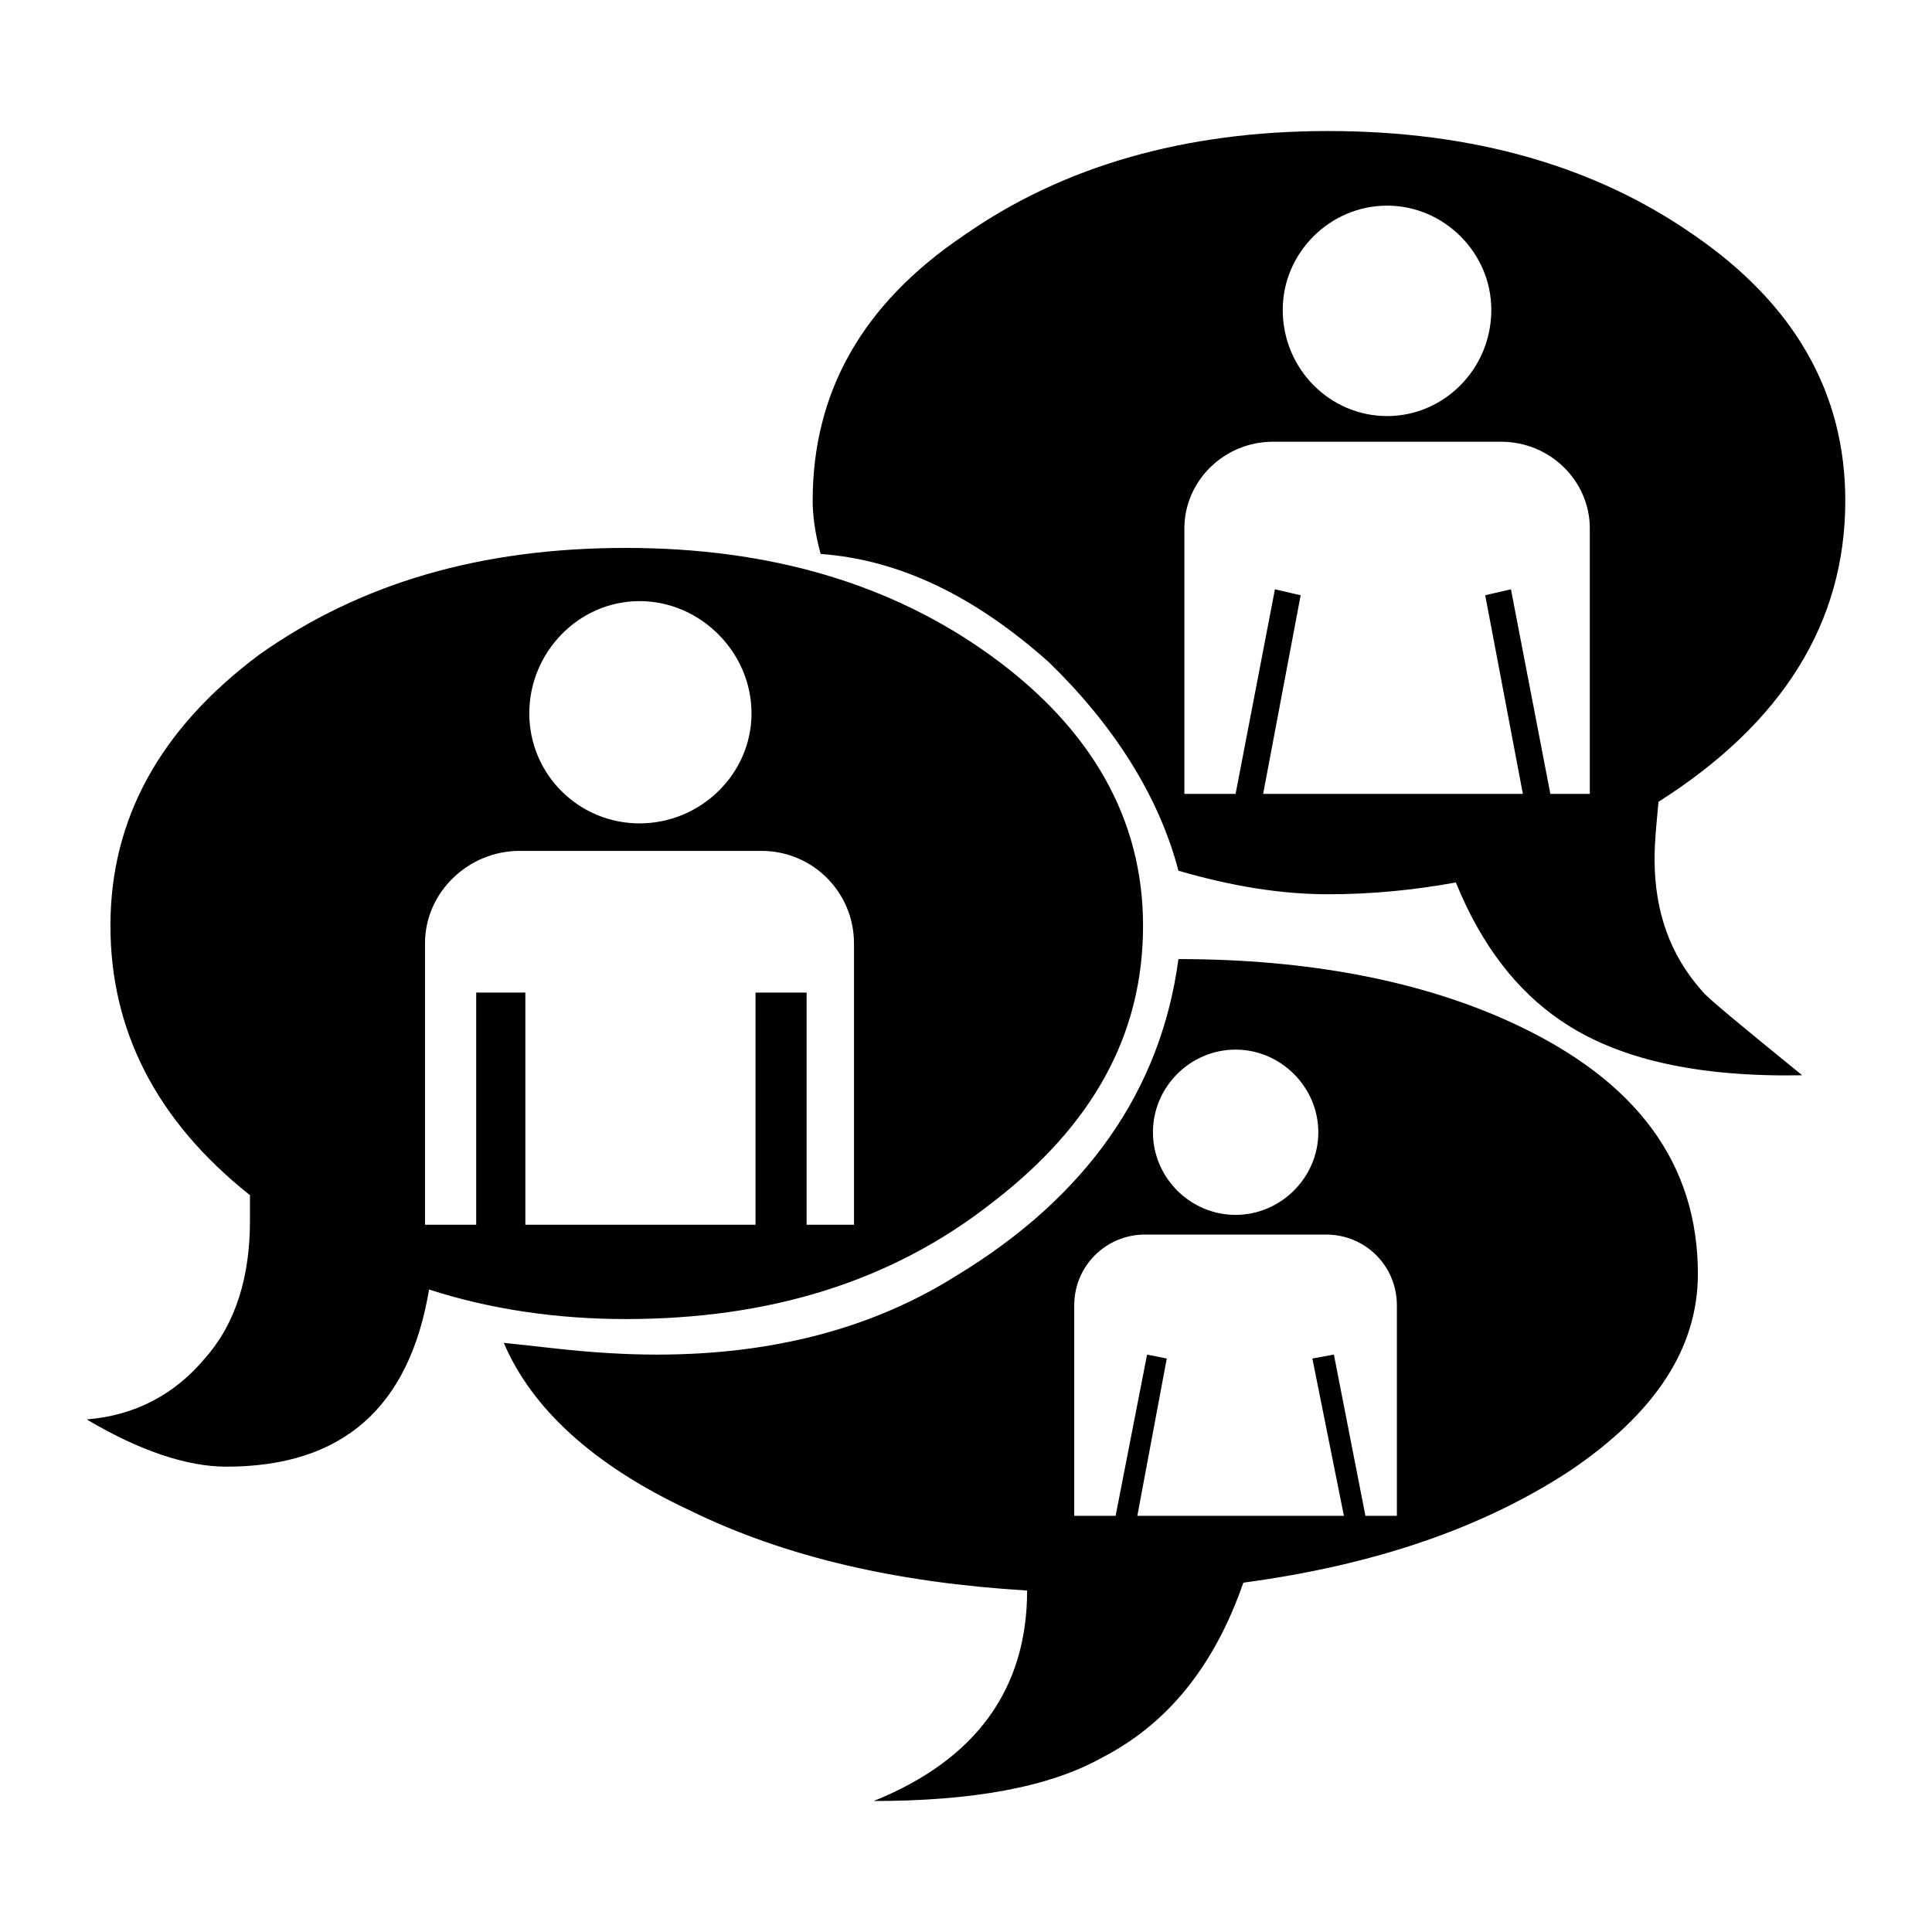 <svg xmlns="http://www.w3.org/2000/svg" xmlns:xlink="http://www.w3.org/1999/xlink" version="1.1" x="0px" y="0px" viewBox="0 0 50 50" enable-background="new 0 0 50 50" xml:space="preserve"><path fill-rule="evenodd" clip-rule="evenodd" fill="#000000" d="M47.756,12.959c0,3.155-1.627,5.758-4.834,7.791  c-0.051,0.559-0.102,1.019-0.102,1.477c0,1.374,0.408,2.494,1.223,3.412c0.102,0.151,0.967,0.862,2.598,2.189  c-2.699,0.05-4.787-0.408-6.264-1.427c-1.119-0.763-2.039-1.935-2.699-3.563c-1.119,0.202-2.188,0.305-3.307,0.305  c-1.225,0-2.496-0.209-3.873-0.609c-0.508-1.938-1.678-3.77-3.357-5.4c-1.885-1.678-3.82-2.645-5.903-2.798  c-0.154-0.562-0.206-1.018-0.206-1.376c0-2.798,1.271-5.089,3.92-6.873c2.546-1.781,5.701-2.696,9.419-2.696  c3.766,0,6.924,0.915,9.473,2.696C46.436,7.87,47.756,10.161,47.756,12.959L47.756,12.959z M43.941,32.97  c0-2.854-1.576-4.992-4.74-6.469c-2.389-1.117-5.338-1.68-8.703-1.68c-0.457,3.413-2.389,6.16-5.752,8.197  c-2.186,1.375-4.783,2.039-7.741,2.039c-0.81,0-1.675-0.053-2.59-0.154c-0.916-0.103-1.377-0.15-1.377-0.15  c0.714,1.678,2.292,3.154,4.786,4.322c2.493,1.227,5.397,1.884,8.758,2.088c0,2.549-1.327,4.383-3.971,5.447  c2.546,0,4.53-0.354,5.899-1.117c1.686-0.867,2.906-2.343,3.668-4.534c3.412-0.456,6.211-1.425,8.457-2.899  C42.82,36.583,43.941,34.903,43.941,32.97L43.941,32.97z M29.582,23.956c0-2.749-1.326-5.09-3.917-6.973  c-2.598-1.885-5.753-2.803-9.47-2.803c-3.769,0-6.872,0.918-9.473,2.753c-2.594,1.933-3.864,4.273-3.864,7.022  c0,2.697,1.172,5.039,3.611,6.976c0,0.204,0,0.41,0,0.661c0,1.426-0.354,2.648-1.169,3.565c-0.764,0.913-1.783,1.476-3.056,1.577  c1.372,0.816,2.598,1.223,3.616,1.223c3.002,0,4.733-1.527,5.244-4.585c1.578,0.512,3.31,0.765,5.09,0.765  c3.717,0,6.872-0.965,9.47-3.002C28.256,29.148,29.582,26.81,29.582,23.956L29.582,23.956z M13.445,22.021  c-1.322,0-2.446,1.068-2.446,2.394v7.281h1.325v-6.008h1.272v6.008h5.957v-6.008h1.322v6.008h1.226v-7.281  c0-1.325-1.069-2.394-2.393-2.394H13.445L13.445,22.021z M16.552,15.557c1.576,0,2.897,1.324,2.897,2.903  c0,1.577-1.321,2.849-2.897,2.849c-1.578,0-2.854-1.271-2.854-2.849C13.699,16.881,14.974,15.557,16.552,15.557L16.552,15.557z   M29.635,31.95h4.682c1.02,0,1.834,0.813,1.834,1.832v5.447h-0.814l-0.816-4.172l-0.557,0.101l0.816,4.071h-0.563h-4.48h-0.303  l0.762-4.071l-0.51-0.101l-0.814,4.172h-0.098h-0.973v-5.447C27.801,32.763,28.621,31.95,29.635,31.95L29.635,31.95z M31.977,27.164  c-1.176,0-2.139,0.968-2.139,2.139s0.963,2.138,2.139,2.138c1.17,0,2.141-0.967,2.141-2.138S33.146,27.164,31.977,27.164  L31.977,27.164z M32.945,11.432c-1.271,0-2.293,1.021-2.293,2.24v6.873h1.223h0.102l1.018-5.294l0.666,0.154l-0.971,5.14h0.404  h5.658h0.66l-0.975-5.14l0.666-0.154l1.02,5.294h1.021v-6.873c0-1.22-1.021-2.24-2.295-2.24H32.945L32.945,11.432z M35.898,5.322  c-1.479,0-2.701,1.22-2.701,2.697c0,1.53,1.223,2.749,2.701,2.749c1.473,0,2.697-1.219,2.697-2.749  C38.596,6.542,37.371,5.322,35.898,5.322z"></path></svg>